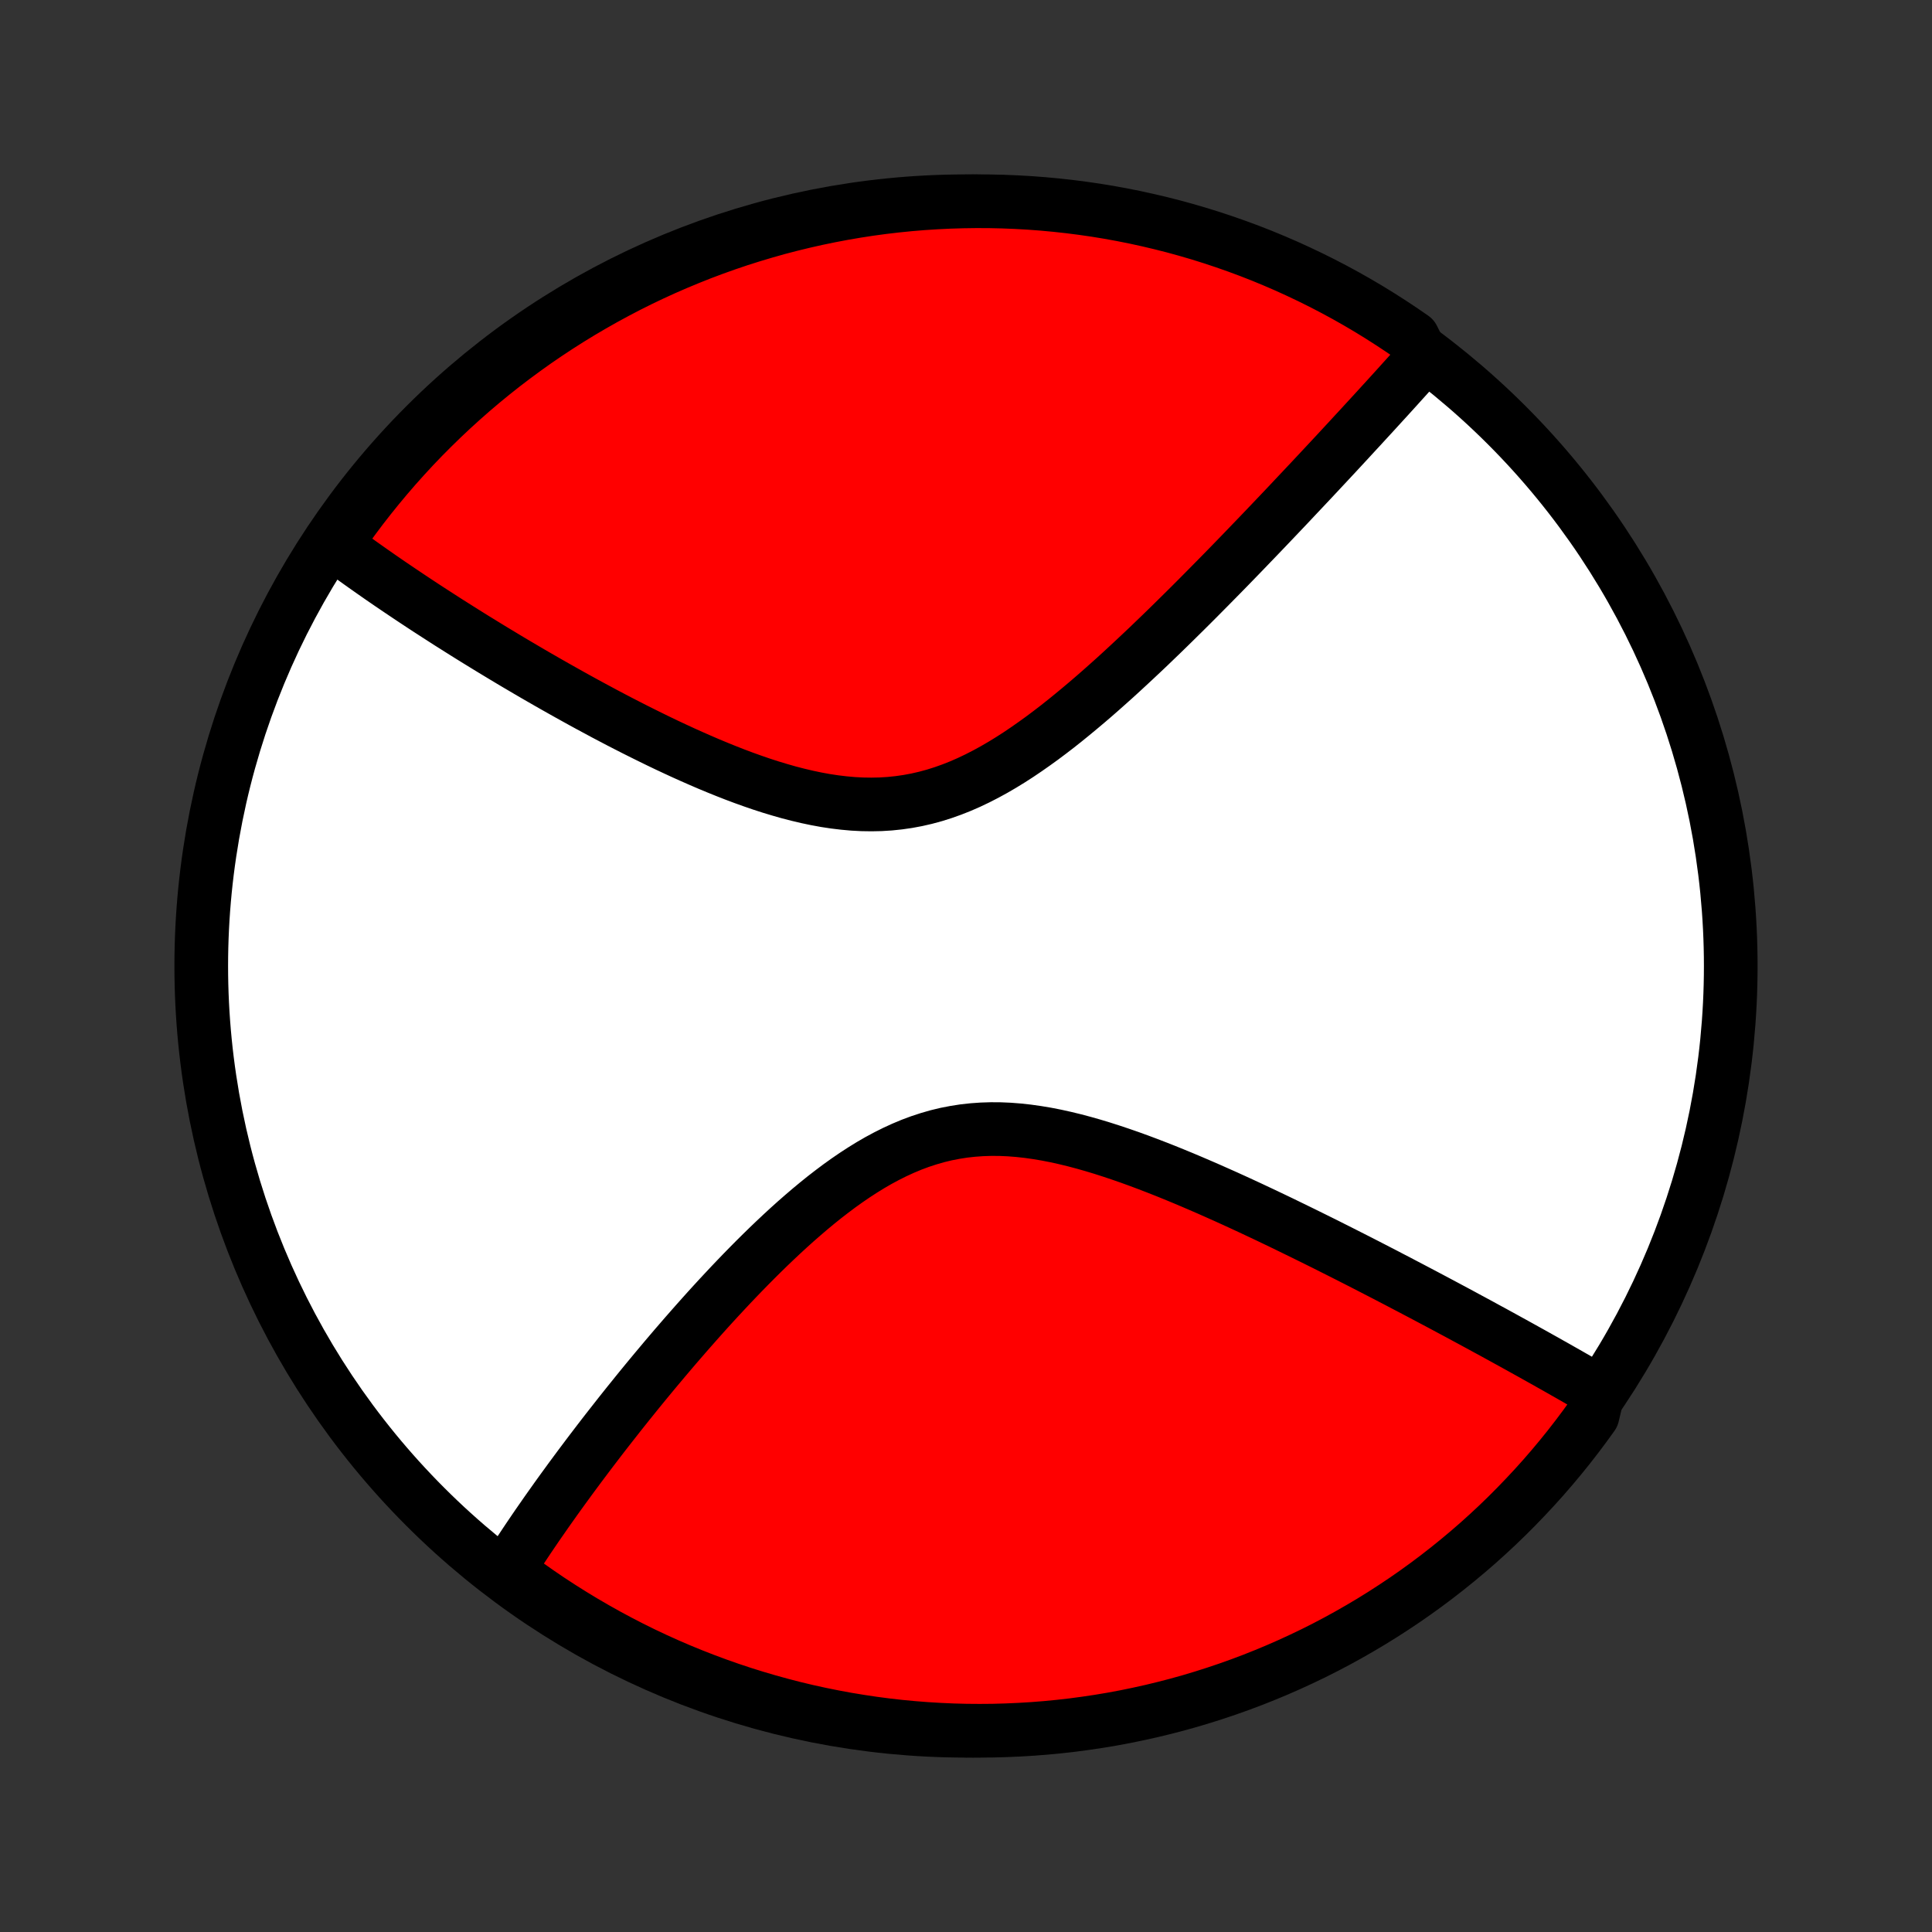 <?xml version="1.0" encoding="utf-8" standalone="no"?>
<!DOCTYPE svg PUBLIC "-//W3C//DTD SVG 1.1//EN"
  "http://www.w3.org/Graphics/SVG/1.1/DTD/svg11.dtd">
<!-- Created with matplotlib (http://matplotlib.org/) -->
<svg height="72pt" version="1.1" viewBox="0 0 72 72" width="72pt" xmlns="http://www.w3.org/2000/svg" xmlns:xlink="http://www.w3.org/1999/xlink">
 <rect x="0" y="0" width="72" height="72" fill="#333333" stroke="none"/>
 <defs>
  <style type="text/css">
*{stroke-linecap:butt;stroke-linejoin:round;}
  </style>
 </defs>
 <g id="figure_1">
  <g id="patch_1">
   <path d="
M0 72
L72 72
L72 0
L0 0
z
" style="fill:none;"/>
  </g>
  <g id="axes_1">
   <g id="PatchCollection_1">
    <defs>
     <path d="
M36 -7.5
C43.558 -7.5 50.808 -10.503 56.153 -15.848
C61.497 -21.192 64.5 -28.442 64.5 -36
C64.5 -43.558 61.497 -50.808 56.153 -56.153
C50.808 -61.497 43.558 -64.5 36 -64.5
C28.442 -64.5 21.192 -61.497 15.848 -56.153
C10.503 -50.808 7.5 -43.558 7.5 -36
C7.5 -28.442 10.503 -21.192 15.848 -15.848
C21.192 -10.503 28.442 -7.5 36 -7.5
z
" id="C0_0_a811fe30f3"/>
     <path d="
M59.581 -20.226
L59.424 -20.318
L59.106 -20.411
L58.946 -20.503
L58.784 -20.597
L58.621 -20.69
L58.457 -20.784
L58.291 -20.878
L58.124 -20.973
L57.957 -21.068
L57.787 -21.163
L57.617 -21.26
L57.444 -21.356
L57.271 -21.453
L57.096 -21.551
L56.919 -21.649
L56.741 -21.748
L56.561 -21.848
L56.38 -21.948
L56.196 -22.049
L56.011 -22.151
L55.825 -22.253
L55.636 -22.357
L55.445 -22.46
L55.253 -22.565
L55.058 -22.671
L54.862 -22.777
L54.663 -22.884
L54.462 -22.993
L54.259 -23.102
L54.053 -23.212
L53.846 -23.323
L53.636 -23.435
L53.423 -23.548
L53.208 -23.662
L52.991 -23.777
L52.77 -23.893
L52.548 -24.01
L52.322 -24.128
L52.094 -24.248
L51.862 -24.368
L51.629 -24.49
L51.392 -24.612
L51.152 -24.736
L50.909 -24.861
L50.663 -24.987
L50.413 -25.114
L50.161 -25.242
L49.906 -25.371
L49.647 -25.501
L49.385 -25.633
L49.119 -25.765
L48.85 -25.898
L48.578 -26.032
L48.302 -26.167
L48.023 -26.303
L47.741 -26.44
L47.455 -26.577
L47.166 -26.715
L46.873 -26.853
L46.577 -26.992
L46.277 -27.131
L45.974 -27.27
L45.668 -27.409
L45.358 -27.547
L45.045 -27.686
L44.729 -27.823
L44.41 -27.96
L44.088 -28.096
L43.763 -28.23
L43.435 -28.363
L43.105 -28.493
L42.772 -28.621
L42.436 -28.747
L42.099 -28.869
L41.759 -28.987
L41.418 -29.101
L41.075 -29.211
L40.731 -29.315
L40.386 -29.413
L40.039 -29.505
L39.693 -29.589
L39.345 -29.666
L38.998 -29.734
L38.651 -29.792
L38.305 -29.841
L37.959 -29.879
L37.615 -29.906
L37.272 -29.921
L36.931 -29.923
L36.591 -29.912
L36.254 -29.888
L35.919 -29.851
L35.587 -29.799
L35.258 -29.735
L34.931 -29.656
L34.608 -29.563
L34.288 -29.458
L33.971 -29.34
L33.658 -29.209
L33.348 -29.067
L33.042 -28.914
L32.739 -28.751
L32.44 -28.578
L32.145 -28.396
L31.853 -28.206
L31.565 -28.009
L31.28 -27.805
L31 -27.595
L30.723 -27.381
L30.45 -27.161
L30.18 -26.937
L29.915 -26.71
L29.653 -26.481
L29.394 -26.248
L29.14 -26.014
L28.889 -25.778
L28.642 -25.542
L28.398 -25.304
L28.158 -25.066
L27.922 -24.828
L27.689 -24.59
L27.46 -24.352
L27.234 -24.115
L27.012 -23.878
L26.793 -23.643
L26.578 -23.409
L26.366 -23.176
L26.158 -22.944
L25.953 -22.714
L25.751 -22.485
L25.552 -22.258
L25.357 -22.033
L25.164 -21.81
L24.975 -21.588
L24.789 -21.369
L24.606 -21.151
L24.425 -20.935
L24.248 -20.722
L24.073 -20.51
L23.901 -20.3
L23.732 -20.092
L23.566 -19.886
L23.402 -19.683
L23.241 -19.481
L23.082 -19.281
L22.926 -19.082
L22.772 -18.886
L22.62 -18.692
L22.471 -18.5
L22.324 -18.309
L22.18 -18.12
L22.037 -17.933
L21.897 -17.748
L21.759 -17.564
L21.622 -17.382
L21.488 -17.201
L21.356 -17.023
L21.225 -16.845
L21.097 -16.669
L20.97 -16.495
L20.845 -16.322
L20.722 -16.151
L20.601 -15.98
L20.481 -15.811
L20.363 -15.644
L20.247 -15.477
L20.132 -15.312
L20.018 -15.148
L19.907 -14.985
L19.797 -14.823
L19.688 -14.662
L19.581 -14.502
L19.475 -14.342
L19.37 -14.184
L19.267 -14.027
L19.166 -13.87
L19.065 -13.715
L18.966 -13.56
L18.869 -13.405
L19.255 -13.252
L19.66 -12.938
L20.07 -12.649
L20.485 -12.367
L20.905 -12.093
L21.329 -11.826
L21.758 -11.566
L22.191 -11.314
L22.628 -11.069
L23.069 -10.832
L23.514 -10.602
L23.963 -10.38
L24.416 -10.166
L24.872 -9.96
L25.332 -9.762
L25.795 -9.572
L26.261 -9.39
L26.73 -9.216
L27.201 -9.05
L27.676 -8.892
L28.153 -8.743
L28.632 -8.602
L29.114 -8.469
L29.597 -8.344
L30.083 -8.228
L30.57 -8.121
L31.06 -8.022
L31.55 -7.931
L32.042 -7.85
L32.535 -7.776
L33.03 -7.711
L33.525 -7.655
L34.021 -7.608
L34.517 -7.569
L35.014 -7.539
L35.511 -7.517
L36.009 -7.504
L36.506 -7.5
L37.003 -7.504
L37.5 -7.518
L37.997 -7.54
L38.493 -7.57
L38.988 -7.609
L39.482 -7.657
L39.975 -7.713
L40.467 -7.779
L40.958 -7.852
L41.447 -7.934
L41.934 -8.025
L42.42 -8.125
L42.903 -8.232
L43.385 -8.349
L43.864 -8.473
L44.341 -8.606
L44.815 -8.748
L45.287 -8.898
L45.756 -9.056
L46.222 -9.222
L46.684 -9.396
L47.144 -9.579
L47.6 -9.769
L48.053 -9.968
L48.501 -10.174
L48.947 -10.388
L49.388 -10.61
L49.825 -10.84
L50.258 -11.078
L50.686 -11.323
L51.11 -11.575
L51.529 -11.835
L51.944 -12.103
L52.354 -12.377
L52.759 -12.659
L53.159 -12.948
L53.553 -13.244
L53.942 -13.547
L54.326 -13.857
L54.704 -14.173
L55.077 -14.496
L55.443 -14.826
L55.804 -15.162
L56.159 -15.505
L56.507 -15.854
L56.849 -16.209
L57.185 -16.569
L57.515 -16.936
L57.838 -17.309
L58.154 -17.687
L58.464 -18.071
L58.766 -18.46
L59.062 -18.855
L59.351 -19.255
z
" id="C0_1_7de6bc98fd"/>
     <path d="
M53.038 -58.649
L52.916 -58.513
L52.793 -58.376
L52.67 -58.238
L52.545 -58.1
L52.42 -57.961
L52.293 -57.821
L52.166 -57.68
L52.038 -57.538
L51.908 -57.395
L51.778 -57.252
L51.646 -57.107
L51.513 -56.962
L51.379 -56.815
L51.244 -56.667
L51.108 -56.519
L50.97 -56.369
L50.831 -56.218
L50.691 -56.065
L50.549 -55.912
L50.406 -55.757
L50.262 -55.6
L50.116 -55.443
L49.969 -55.284
L49.82 -55.123
L49.669 -54.961
L49.517 -54.798
L49.363 -54.633
L49.207 -54.466
L49.05 -54.298
L48.891 -54.128
L48.729 -53.956
L48.566 -53.783
L48.401 -53.608
L48.234 -53.431
L48.066 -53.252
L47.895 -53.071
L47.721 -52.888
L47.546 -52.704
L47.368 -52.517
L47.188 -52.328
L47.006 -52.138
L46.821 -51.945
L46.634 -51.751
L46.445 -51.554
L46.253 -51.355
L46.058 -51.154
L45.861 -50.951
L45.661 -50.746
L45.458 -50.539
L45.252 -50.33
L45.044 -50.119
L44.833 -49.906
L44.619 -49.69
L44.402 -49.473
L44.182 -49.254
L43.959 -49.034
L43.733 -48.811
L43.504 -48.587
L43.272 -48.361
L43.037 -48.135
L42.799 -47.906
L42.557 -47.677
L42.312 -47.447
L42.064 -47.216
L41.813 -46.984
L41.559 -46.752
L41.301 -46.521
L41.04 -46.289
L40.776 -46.058
L40.508 -45.828
L40.237 -45.6
L39.963 -45.373
L39.686 -45.148
L39.406 -44.926
L39.122 -44.708
L38.835 -44.493
L38.544 -44.283
L38.251 -44.078
L37.955 -43.878
L37.655 -43.685
L37.352 -43.499
L37.046 -43.321
L36.737 -43.152
L36.425 -42.992
L36.11 -42.842
L35.792 -42.703
L35.471 -42.576
L35.148 -42.461
L34.821 -42.358
L34.493 -42.269
L34.161 -42.193
L33.828 -42.131
L33.493 -42.083
L33.155 -42.048
L32.816 -42.027
L32.476 -42.02
L32.135 -42.025
L31.792 -42.043
L31.449 -42.074
L31.106 -42.115
L30.763 -42.167
L30.419 -42.23
L30.077 -42.302
L29.735 -42.383
L29.394 -42.471
L29.055 -42.568
L28.717 -42.67
L28.38 -42.779
L28.046 -42.894
L27.714 -43.013
L27.384 -43.137
L27.057 -43.265
L26.733 -43.396
L26.411 -43.53
L26.093 -43.667
L25.777 -43.806
L25.465 -43.946
L25.156 -44.089
L24.85 -44.232
L24.548 -44.377
L24.249 -44.523
L23.954 -44.669
L23.662 -44.815
L23.374 -44.962
L23.09 -45.108
L22.809 -45.255
L22.532 -45.401
L22.259 -45.548
L21.989 -45.693
L21.723 -45.838
L21.46 -45.983
L21.201 -46.127
L20.946 -46.27
L20.694 -46.412
L20.446 -46.553
L20.201 -46.694
L19.959 -46.833
L19.721 -46.972
L19.486 -47.11
L19.255 -47.246
L19.026 -47.382
L18.801 -47.517
L18.579 -47.651
L18.36 -47.783
L18.144 -47.915
L17.931 -48.046
L17.72 -48.175
L17.513 -48.304
L17.308 -48.432
L17.106 -48.559
L16.907 -48.685
L16.71 -48.809
L16.516 -48.934
L16.325 -49.057
L16.136 -49.179
L15.949 -49.3
L15.764 -49.421
L15.582 -49.541
L15.402 -49.66
L15.225 -49.778
L15.049 -49.896
L14.875 -50.013
L14.704 -50.129
L14.534 -50.244
L14.367 -50.359
L14.201 -50.473
L14.038 -50.587
L13.876 -50.7
L13.716 -50.813
L13.557 -50.925
L13.4 -51.037
L13.245 -51.148
L13.092 -51.259
L12.94 -51.369
L12.79 -51.48
L12.641 -51.589
L12.494 -51.699
L12.585 -51.808
L12.873 -52.248
L13.167 -52.654
L13.468 -53.056
L13.776 -53.451
L14.091 -53.842
L14.412 -54.227
L14.74 -54.607
L15.075 -54.981
L15.415 -55.349
L15.762 -55.711
L16.116 -56.067
L16.475 -56.417
L16.84 -56.761
L17.212 -57.099
L17.588 -57.43
L17.971 -57.755
L18.359 -58.073
L18.752 -58.384
L19.151 -58.688
L19.555 -58.986
L19.963 -59.277
L20.377 -59.56
L20.795 -59.836
L21.218 -60.105
L21.646 -60.367
L22.078 -60.621
L22.514 -60.868
L22.954 -61.107
L23.398 -61.339
L23.846 -61.563
L24.298 -61.779
L24.753 -61.987
L25.212 -62.187
L25.674 -62.379
L26.139 -62.564
L26.608 -62.74
L27.079 -62.908
L27.552 -63.068
L28.029 -63.219
L28.508 -63.362
L28.988 -63.498
L29.472 -63.624
L29.957 -63.742
L30.444 -63.852
L30.933 -63.953
L31.423 -64.046
L31.914 -64.13
L32.407 -64.206
L32.901 -64.273
L33.396 -64.331
L33.892 -64.381
L34.388 -64.422
L34.885 -64.454
L35.382 -64.478
L35.88 -64.493
L36.377 -64.5
L36.874 -64.498
L37.371 -64.487
L37.868 -64.467
L38.364 -64.439
L38.859 -64.402
L39.354 -64.356
L39.847 -64.302
L40.34 -64.239
L40.83 -64.168
L41.32 -64.088
L41.808 -63.999
L42.294 -63.902
L42.778 -63.796
L43.26 -63.682
L43.74 -63.56
L44.217 -63.429
L44.692 -63.29
L45.165 -63.142
L45.634 -62.986
L46.101 -62.822
L46.565 -62.65
L47.025 -62.47
L47.482 -62.281
L47.935 -62.085
L48.385 -61.88
L48.831 -61.668
L49.274 -61.448
L49.712 -61.22
L50.146 -60.985
L50.575 -60.742
L51.001 -60.491
L51.421 -60.233
L51.837 -59.967
L52.248 -59.695
L52.654 -59.415
z
" id="C0_2_c53cb5a38d"/>
    </defs>
    <g clip-path="url(#p1bffca34e9)">
     <use style="fill:#ffffff;stroke:#000000;stroke-width:2.0;" x="0.0" xlink:href="#C0_0_a811fe30f3" y="72.0"/>
    </g>
    <g clip-path="url(#p1bffca34e9)">
     <use style="fill:#ff0000;stroke:#000000;stroke-width:2.0;" x="0.0" xlink:href="#C0_1_7de6bc98fd" y="72.0"/>
    </g>
    <g clip-path="url(#p1bffca34e9)">
     <use style="fill:#ff0000;stroke:#000000;stroke-width:2.0;" x="0.0" xlink:href="#C0_2_c53cb5a38d" y="72.0"/>
    </g>
   </g>
  </g>
 </g>
 <defs>
  <clipPath id="p1bffca34e9">
   <rect height="72.0" width="72.0" x="0.0" y="0.0"/>
  </clipPath>
 </defs>
</svg>
